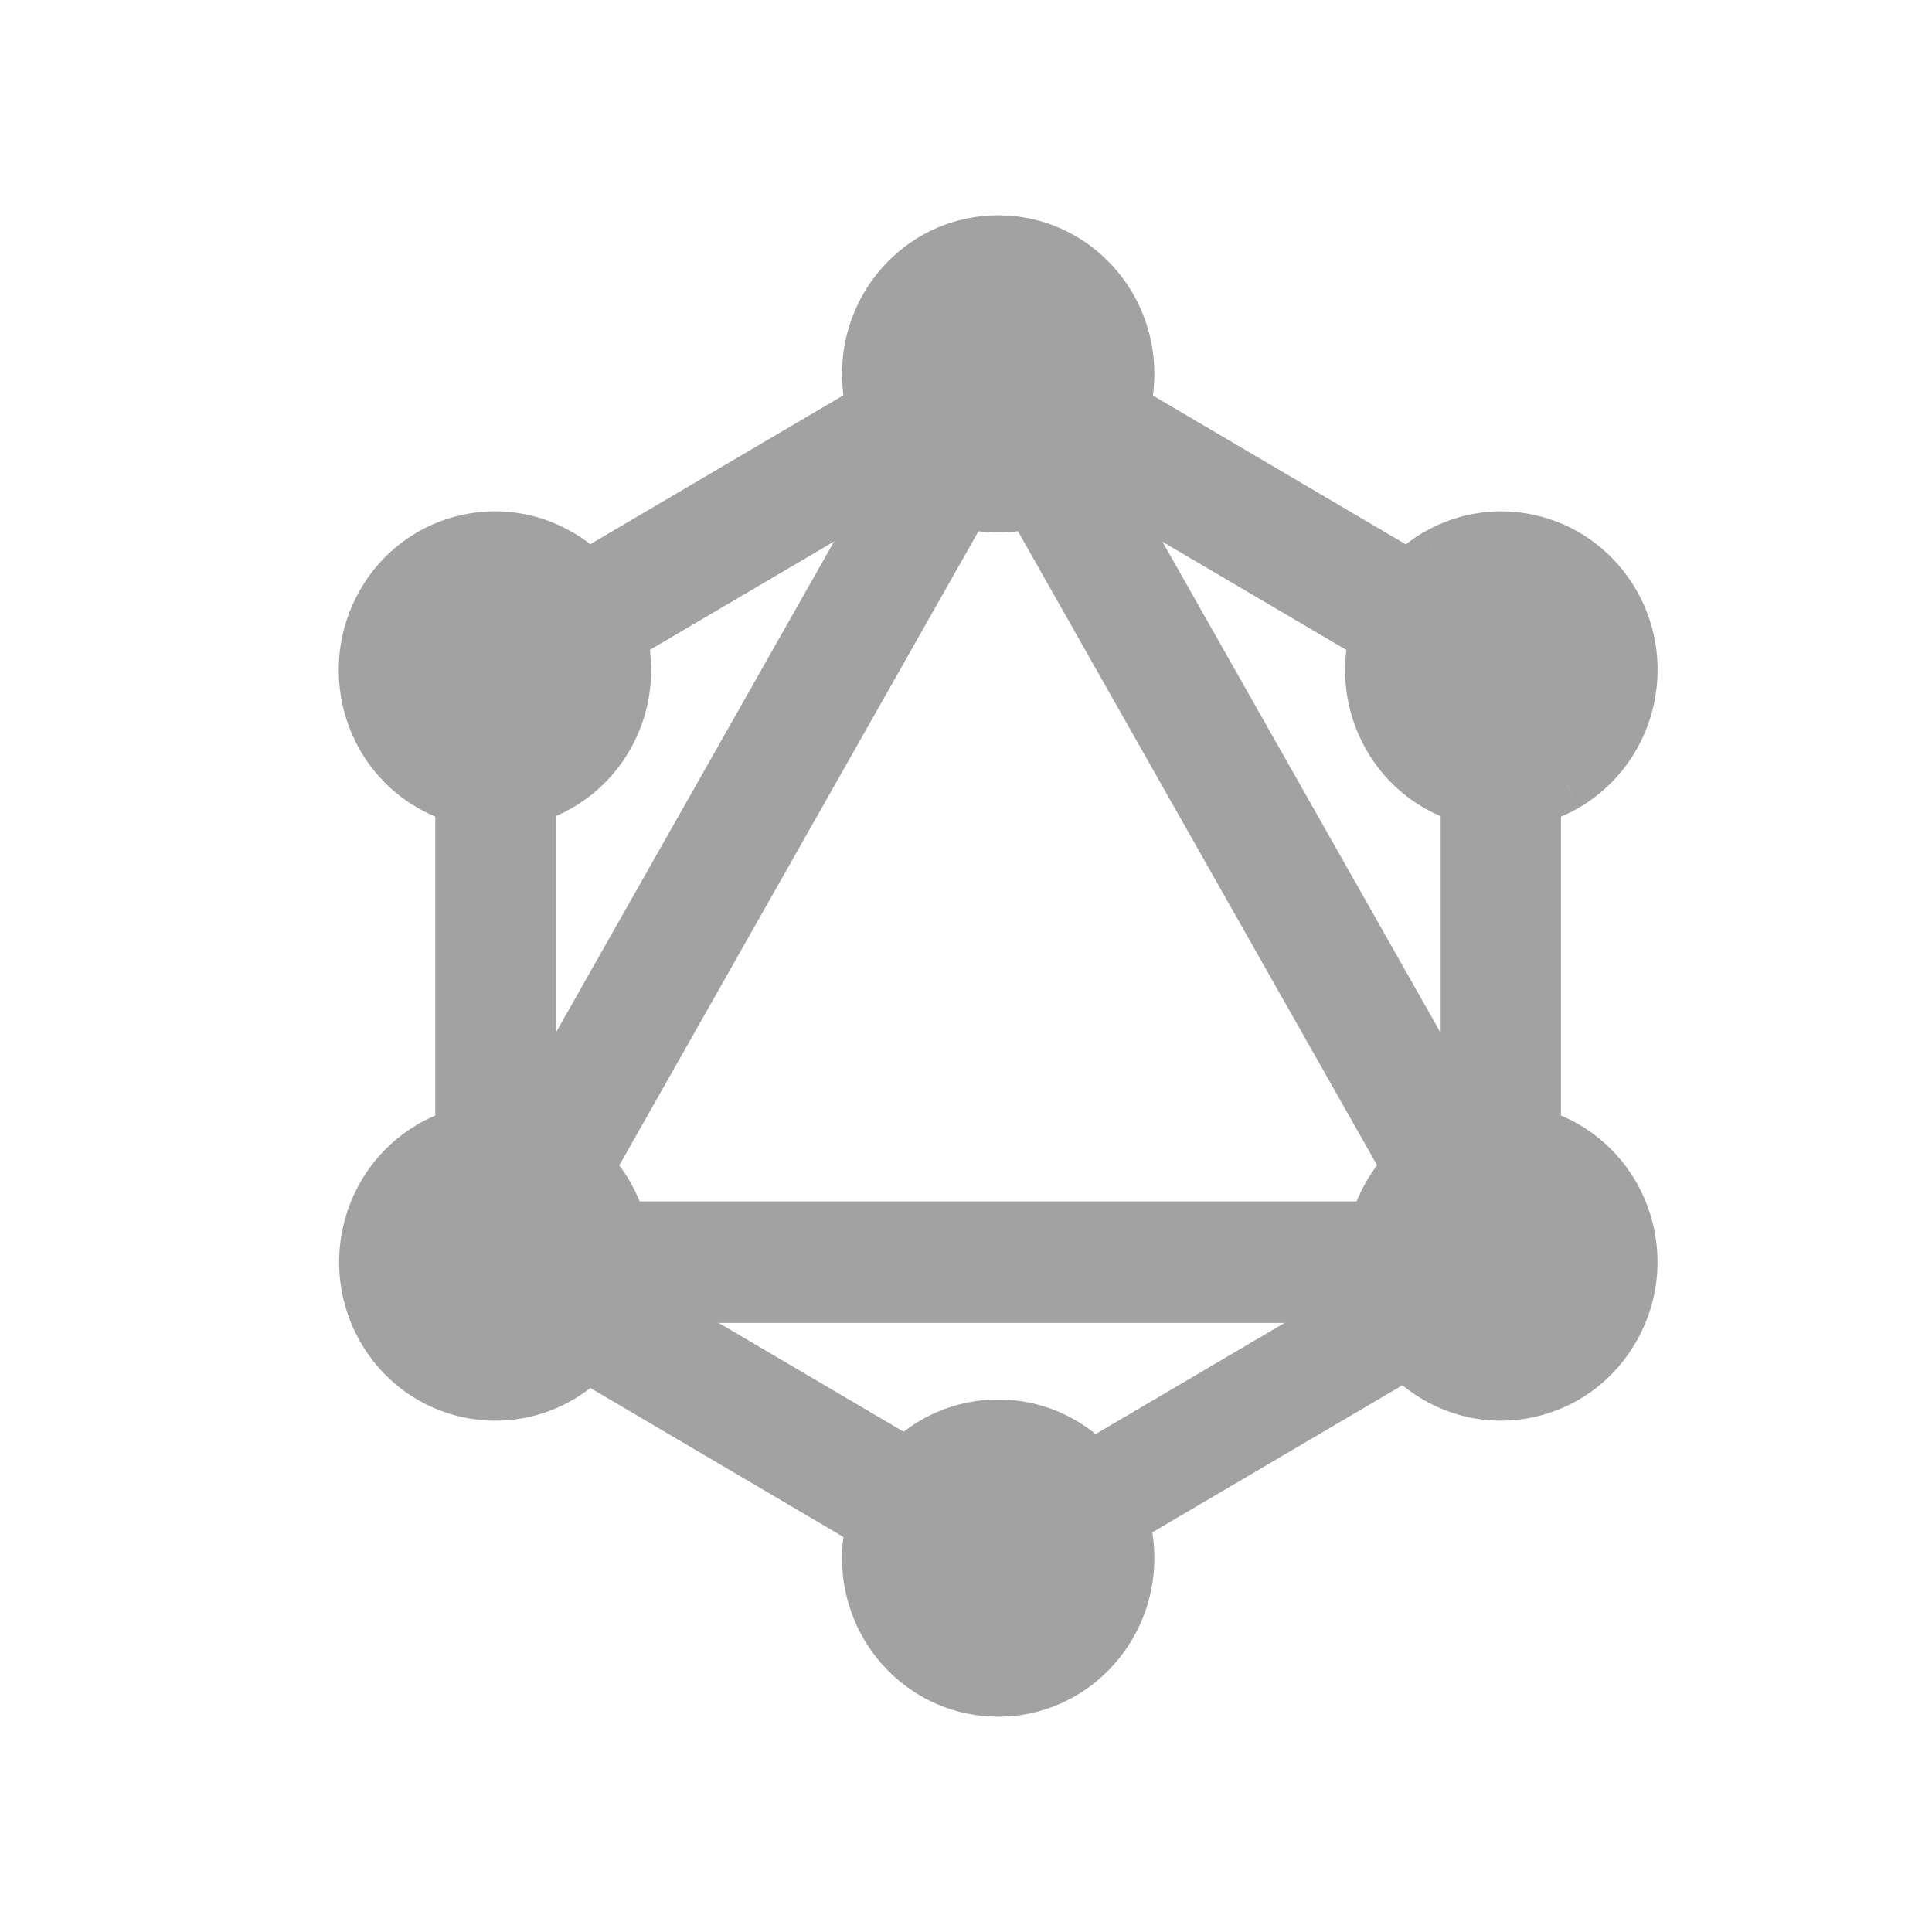 <?xml version="1.0" encoding="UTF-8" standalone="no"?>
<!DOCTYPE svg PUBLIC "-//W3C//DTD SVG 1.1//EN" "http://www.w3.org/Graphics/SVG/1.1/DTD/svg11.dtd">
<svg width="100%" height="100%" viewBox="0 0 16 16" version="1.1" xmlns="http://www.w3.org/2000/svg" xmlns:xlink="http://www.w3.org/1999/xlink" xml:space="preserve" xmlns:serif="http://www.serif.com/" style="fill-rule:evenodd;clip-rule:evenodd;">
    <g id="graphql">
        <g id="graphql_2">
            <path id="Shape" d="M4.004,11.129L3.574,10.876L8.363,2.422L8.793,2.675L4.004,11.129Z" style="fill:rgb(162,162,162);fill-rule:nonzero;stroke:rgb(162,162,162);stroke-width:0.5px;"/>
            <rect id="Shape_2" x="3.476" y="10.2" width="9.579" height="0.506" style="fill:rgb(162,162,162);fill-rule:nonzero;stroke:rgb(162,162,162);stroke-width:0.5px;"/>
            <g id="Shape_3">
                <path d="M7.827,3.138L12.618,5.957L12.867,5.518L8.075,2.699L7.827,3.138ZM3.665,10.485L8.456,13.304L8.704,12.865L3.913,10.047L3.665,10.485Z" style="fill:rgb(162,162,162);"/>
                <path d="M12.618,5.957L12.492,6.172L12.711,6.301L12.836,6.08L12.618,5.957ZM7.827,3.138L7.61,3.014L7.488,3.228L7.7,3.353L7.827,3.138ZM12.867,5.518L13.084,5.642L13.205,5.428L12.993,5.303L12.867,5.518ZM8.075,2.699L8.202,2.484L7.983,2.355L7.858,2.576L8.075,2.699ZM8.456,13.304L8.329,13.519L8.548,13.648L8.674,13.427L8.456,13.304ZM3.665,10.485L3.448,10.361L3.326,10.575L3.538,10.7L3.665,10.485ZM8.704,12.865L8.922,12.989L9.043,12.775L8.831,12.65L8.704,12.865ZM3.913,10.047L4.04,9.831L3.821,9.702L3.696,9.923L3.913,10.047ZM12.745,5.741L7.954,2.922L7.7,3.353L12.492,6.172L12.745,5.741ZM12.649,5.395L12.401,5.833L12.836,6.08L13.084,5.642L12.649,5.395ZM7.949,2.915L12.74,5.734L12.993,5.303L8.202,2.484L7.949,2.915ZM8.045,3.261L8.293,2.823L7.858,2.576L7.61,3.014L8.045,3.261ZM8.583,13.088L3.792,10.269L3.538,10.7L8.329,13.519L8.583,13.088ZM8.487,12.742L8.239,13.18L8.674,13.427L8.922,12.989L8.487,12.742ZM3.787,10.262L8.578,13.081L8.831,12.65L4.04,9.831L3.787,10.262ZM3.883,10.608L4.131,10.17L3.696,9.923L3.448,10.361L3.883,10.608Z" style="fill:rgb(162,162,162);fill-rule:nonzero;"/>
            </g>
            <path id="Shape_4" d="M3.915,5.955L3.666,5.516L8.457,2.698L8.706,3.136L3.915,5.955Z" style="fill:rgb(162,162,162);fill-rule:nonzero;stroke:rgb(162,162,162);stroke-width:0.5px;"/>
            <g id="Shape_5">
                <path d="M12.181,10.512L7.74,2.675L8.17,2.422L12.181,9.501L12.181,10.512ZM12.355,10.819L12.181,10.819L12.181,10.512L12.355,10.819ZM12.355,10.819L12.677,10.819L12.677,10.377L12.96,10.876L12.53,11.129L12.355,10.819ZM12.677,10.377L12.181,9.501L12.181,5.181L12.677,5.181L12.677,10.377ZM3.855,5.181L4.352,5.181L4.352,10.819L3.855,10.819L3.855,5.181Z" style="fill:rgb(162,162,162);"/>
                <path d="M7.74,2.675L7.614,2.46L7.402,2.584L7.523,2.798L7.74,2.675ZM8.17,2.422L8.388,2.299L8.263,2.078L8.044,2.207L8.17,2.422ZM12.181,10.819L11.931,10.819L11.931,11.069L12.181,11.069L12.181,10.819ZM12.677,10.819L12.677,11.069L12.927,11.069L12.927,10.819L12.677,10.819ZM12.96,10.876L13.087,11.091L13.299,10.966L13.177,10.752L12.96,10.876ZM12.53,11.129L12.312,11.252L12.438,11.473L12.657,11.344L12.53,11.129ZM12.181,5.181L12.181,4.931L11.931,4.931L11.931,5.181L12.181,5.181ZM12.677,5.181L12.927,5.181L12.927,4.931L12.677,4.931L12.677,5.181ZM4.352,5.181L4.602,5.181L4.602,4.931L4.352,4.931L4.352,5.181ZM3.855,5.181L3.855,4.931L3.605,4.931L3.605,5.181L3.855,5.181ZM4.352,10.819L4.352,11.069L4.602,11.069L4.602,10.819L4.352,10.819ZM3.855,10.819L3.605,10.819L3.605,11.069L3.855,11.069L3.855,10.819ZM7.523,2.798L11.963,10.636L12.398,10.389L7.958,2.552L7.523,2.798ZM8.044,2.207L7.614,2.46L7.867,2.891L8.297,2.638L8.044,2.207ZM12.398,9.378L8.388,2.299L7.953,2.545L11.963,9.624L12.398,9.378ZM12.431,10.512L12.431,9.501L11.931,9.501L11.931,10.512L12.431,10.512ZM12.355,10.569L12.181,10.569L12.181,11.069L12.355,11.069L12.355,10.569ZM12.431,10.819L12.431,10.512L11.931,10.512L11.931,10.819L12.431,10.819ZM11.963,10.636L12.137,10.942L12.572,10.696L12.398,10.389L11.963,10.636ZM12.677,10.569L12.355,10.569L12.355,11.069L12.677,11.069L12.677,10.569ZM12.427,10.377L12.427,10.819L12.927,10.819L12.927,10.377L12.427,10.377ZM13.177,10.752L12.895,10.254L12.46,10.5L12.742,10.999L13.177,10.752ZM12.657,11.344L13.087,11.091L12.833,10.66L12.403,10.913L12.657,11.344ZM12.137,10.942L12.312,11.252L12.747,11.005L12.572,10.696L12.137,10.942ZM12.895,10.254L12.398,9.378L11.963,9.624L12.46,10.5L12.895,10.254ZM12.431,9.501L12.431,5.181L11.931,5.181L11.931,9.501L12.431,9.501ZM12.181,5.431L12.677,5.431L12.677,4.931L12.181,4.931L12.181,5.431ZM12.427,5.181L12.427,10.377L12.927,10.377L12.927,5.181L12.427,5.181ZM4.352,4.931L3.855,4.931L3.855,5.431L4.352,5.431L4.352,4.931ZM4.602,10.819L4.602,5.181L4.102,5.181L4.102,10.819L4.602,10.819ZM3.855,11.069L4.352,11.069L4.352,10.569L3.855,10.569L3.855,11.069ZM3.605,5.181L3.605,10.819L4.105,10.819L4.105,5.181L3.605,5.181Z" style="fill:rgb(162,162,162);fill-rule:nonzero;"/>
            </g>
            <path id="Shape_6" d="M8.372,13.089L8.155,12.707L12.322,10.255L12.539,10.638L8.372,13.089Z" style="fill:rgb(162,162,162);fill-rule:nonzero;stroke:rgb(162,162,162);stroke-width:0.5px;"/>
            <g id="Shape_7">
                <path d="M7.223,3.097C7.223,3.685 7.689,4.16 8.266,4.16C8.843,4.16 9.31,3.685 9.31,3.097C9.31,2.508 8.843,2.033 8.266,2.033C7.689,2.033 7.223,2.508 7.223,3.097ZM3.577,6.47C4.077,6.763 4.717,6.589 5.004,6.08C5.291,5.571 5.12,4.922 4.621,4.626C4.121,4.334 3.481,4.508 3.194,5.017C2.907,5.525 3.078,6.178 3.577,6.47ZM11.909,11.374C12.408,11.666 13.048,11.492 13.335,10.984C13.625,10.475 13.455,9.825 12.953,9.53C12.453,9.237 11.813,9.411 11.526,9.92C11.239,10.429 11.409,11.081 11.909,11.374ZM3.197,10.984C2.91,10.475 3.081,9.825 3.58,9.53C4.08,9.237 4.717,9.411 5.007,9.92C5.294,10.429 5.123,11.078 4.624,11.374C4.121,11.666 3.484,11.492 3.197,10.984ZM11.912,4.626C11.412,4.922 11.242,5.571 11.529,6.08C11.816,6.589 12.456,6.763 12.956,6.47C13.455,6.175 13.625,5.525 13.338,5.017C13.048,4.508 12.411,4.334 11.912,4.626ZM8.266,13.967C7.689,13.967 7.223,13.492 7.223,12.904C7.223,12.315 7.689,11.84 8.266,11.84C8.843,11.84 9.31,12.315 9.31,12.904C9.31,13.489 8.843,13.967 8.266,13.967Z" style="fill:rgb(162,162,162);"/>
                <path d="M5.004,6.08L4.786,5.957L4.786,5.957L5.004,6.08ZM3.577,6.47L3.704,6.255L3.577,6.47ZM4.621,4.626L4.748,4.411L4.747,4.411L4.621,4.626ZM3.194,5.017L3.412,5.139L3.194,5.017ZM13.335,10.984L13.118,10.86L13.118,10.861L13.335,10.984ZM11.909,11.374L12.035,11.158L11.909,11.374ZM12.953,9.53L13.079,9.314L13.079,9.314L12.953,9.53ZM11.526,9.92L11.744,10.043L11.526,9.92ZM3.58,9.53L3.454,9.314L3.453,9.315L3.58,9.53ZM3.197,10.984L2.98,11.106L3.197,10.984ZM5.007,9.92L5.224,9.797L5.224,9.796L5.007,9.92ZM4.624,11.374L4.75,11.59L4.751,11.589L4.624,11.374ZM11.529,6.08L11.311,6.203L11.311,6.203L11.529,6.08ZM11.912,4.626L11.785,4.411L11.784,4.411L11.912,4.626ZM12.956,6.47L13.082,6.686L13.083,6.685L12.956,6.47ZM13.338,5.017L13.556,4.894L13.555,4.893L13.338,5.017ZM8.266,3.91C7.832,3.91 7.473,3.551 7.473,3.097L6.973,3.097C6.973,3.818 7.547,4.41 8.266,4.41L8.266,3.91ZM9.06,3.097C9.06,3.551 8.701,3.91 8.266,3.91L8.266,4.41C8.986,4.41 9.56,3.818 9.56,3.097L9.06,3.097ZM8.266,2.283C8.701,2.283 9.06,2.642 9.06,3.097L9.56,3.097C9.56,2.375 8.986,1.783 8.266,1.783L8.266,2.283ZM7.473,3.097C7.473,2.642 7.832,2.283 8.266,2.283L8.266,1.783C7.547,1.783 6.973,2.375 6.973,3.097L7.473,3.097ZM4.786,5.957C4.567,6.346 4.081,6.476 3.704,6.255L3.451,6.686C4.072,7.05 4.866,6.832 5.221,6.203L4.786,5.957ZM4.494,4.842C4.874,5.067 5.007,5.565 4.786,5.957L5.221,6.203C5.574,5.577 5.366,4.777 4.748,4.411L4.494,4.842ZM3.412,5.139C3.631,4.751 4.117,4.621 4.494,4.842L4.747,4.411C4.126,4.047 3.332,4.264 2.977,4.894L3.412,5.139ZM3.704,6.255C3.325,6.033 3.191,5.532 3.412,5.139L2.977,4.894C2.624,5.519 2.831,6.323 3.451,6.686L3.704,6.255ZM13.118,10.861C12.898,11.249 12.413,11.379 12.035,11.158L11.782,11.589C12.403,11.953 13.198,11.736 13.553,11.106L13.118,10.861ZM12.826,9.745C13.209,9.971 13.341,10.468 13.118,10.86L13.553,11.107C13.91,10.481 13.701,9.68 13.079,9.314L12.826,9.745ZM11.744,10.043C11.963,9.654 12.448,9.524 12.826,9.746L13.079,9.314C12.458,8.95 11.663,9.168 11.308,9.797L11.744,10.043ZM12.035,11.158C11.656,10.936 11.522,10.436 11.744,10.043L11.308,9.797C10.956,10.422 11.163,11.226 11.782,11.589L12.035,11.158ZM3.453,9.315C2.835,9.681 2.627,10.481 2.98,11.106L3.415,10.861C3.194,10.469 3.327,9.97 3.707,9.745L3.453,9.315ZM5.224,9.796C4.866,9.168 4.075,8.95 3.454,9.314L3.706,9.746C4.084,9.525 4.567,9.654 4.789,10.044L5.224,9.796ZM4.751,11.589C5.369,11.223 5.577,10.423 5.224,9.797L4.789,10.043C5.01,10.435 4.877,10.933 4.496,11.158L4.751,11.589ZM2.98,11.106C3.335,11.736 4.126,11.953 4.75,11.59L4.498,11.158C4.117,11.38 3.634,11.249 3.415,10.861L2.98,11.106ZM11.747,5.957C11.525,5.565 11.658,5.067 12.039,4.842L11.784,4.411C11.166,4.777 10.958,5.577 11.311,6.203L11.747,5.957ZM12.829,6.255C12.451,6.476 11.966,6.346 11.747,5.957L11.311,6.203C11.666,6.832 12.461,7.05 13.082,6.686L12.829,6.255ZM13.121,5.139C13.342,5.532 13.209,6.03 12.828,6.255L13.083,6.685C13.701,6.319 13.909,5.519 13.556,4.894L13.121,5.139ZM12.038,4.842C12.415,4.621 12.899,4.75 13.121,5.14L13.555,4.893C13.198,4.265 12.407,4.047 11.785,4.411L12.038,4.842ZM6.973,12.904C6.973,13.625 7.547,14.217 8.266,14.217L8.266,13.717C7.832,13.717 7.473,13.358 7.473,12.904L6.973,12.904ZM8.266,11.59C7.547,11.59 6.973,12.182 6.973,12.904L7.473,12.904C7.473,12.449 7.832,12.09 8.266,12.09L8.266,11.59ZM9.56,12.904C9.56,12.182 8.986,11.59 8.266,11.59L8.266,12.09C8.701,12.09 9.06,12.449 9.06,12.904L9.56,12.904ZM8.266,14.217C8.986,14.217 9.56,13.622 9.56,12.904L9.06,12.904C9.06,13.356 8.701,13.717 8.266,13.717L8.266,14.217Z" style="fill:rgb(162,162,162);fill-rule:nonzero;"/>
            </g>
        </g>
    </g>
</svg>
